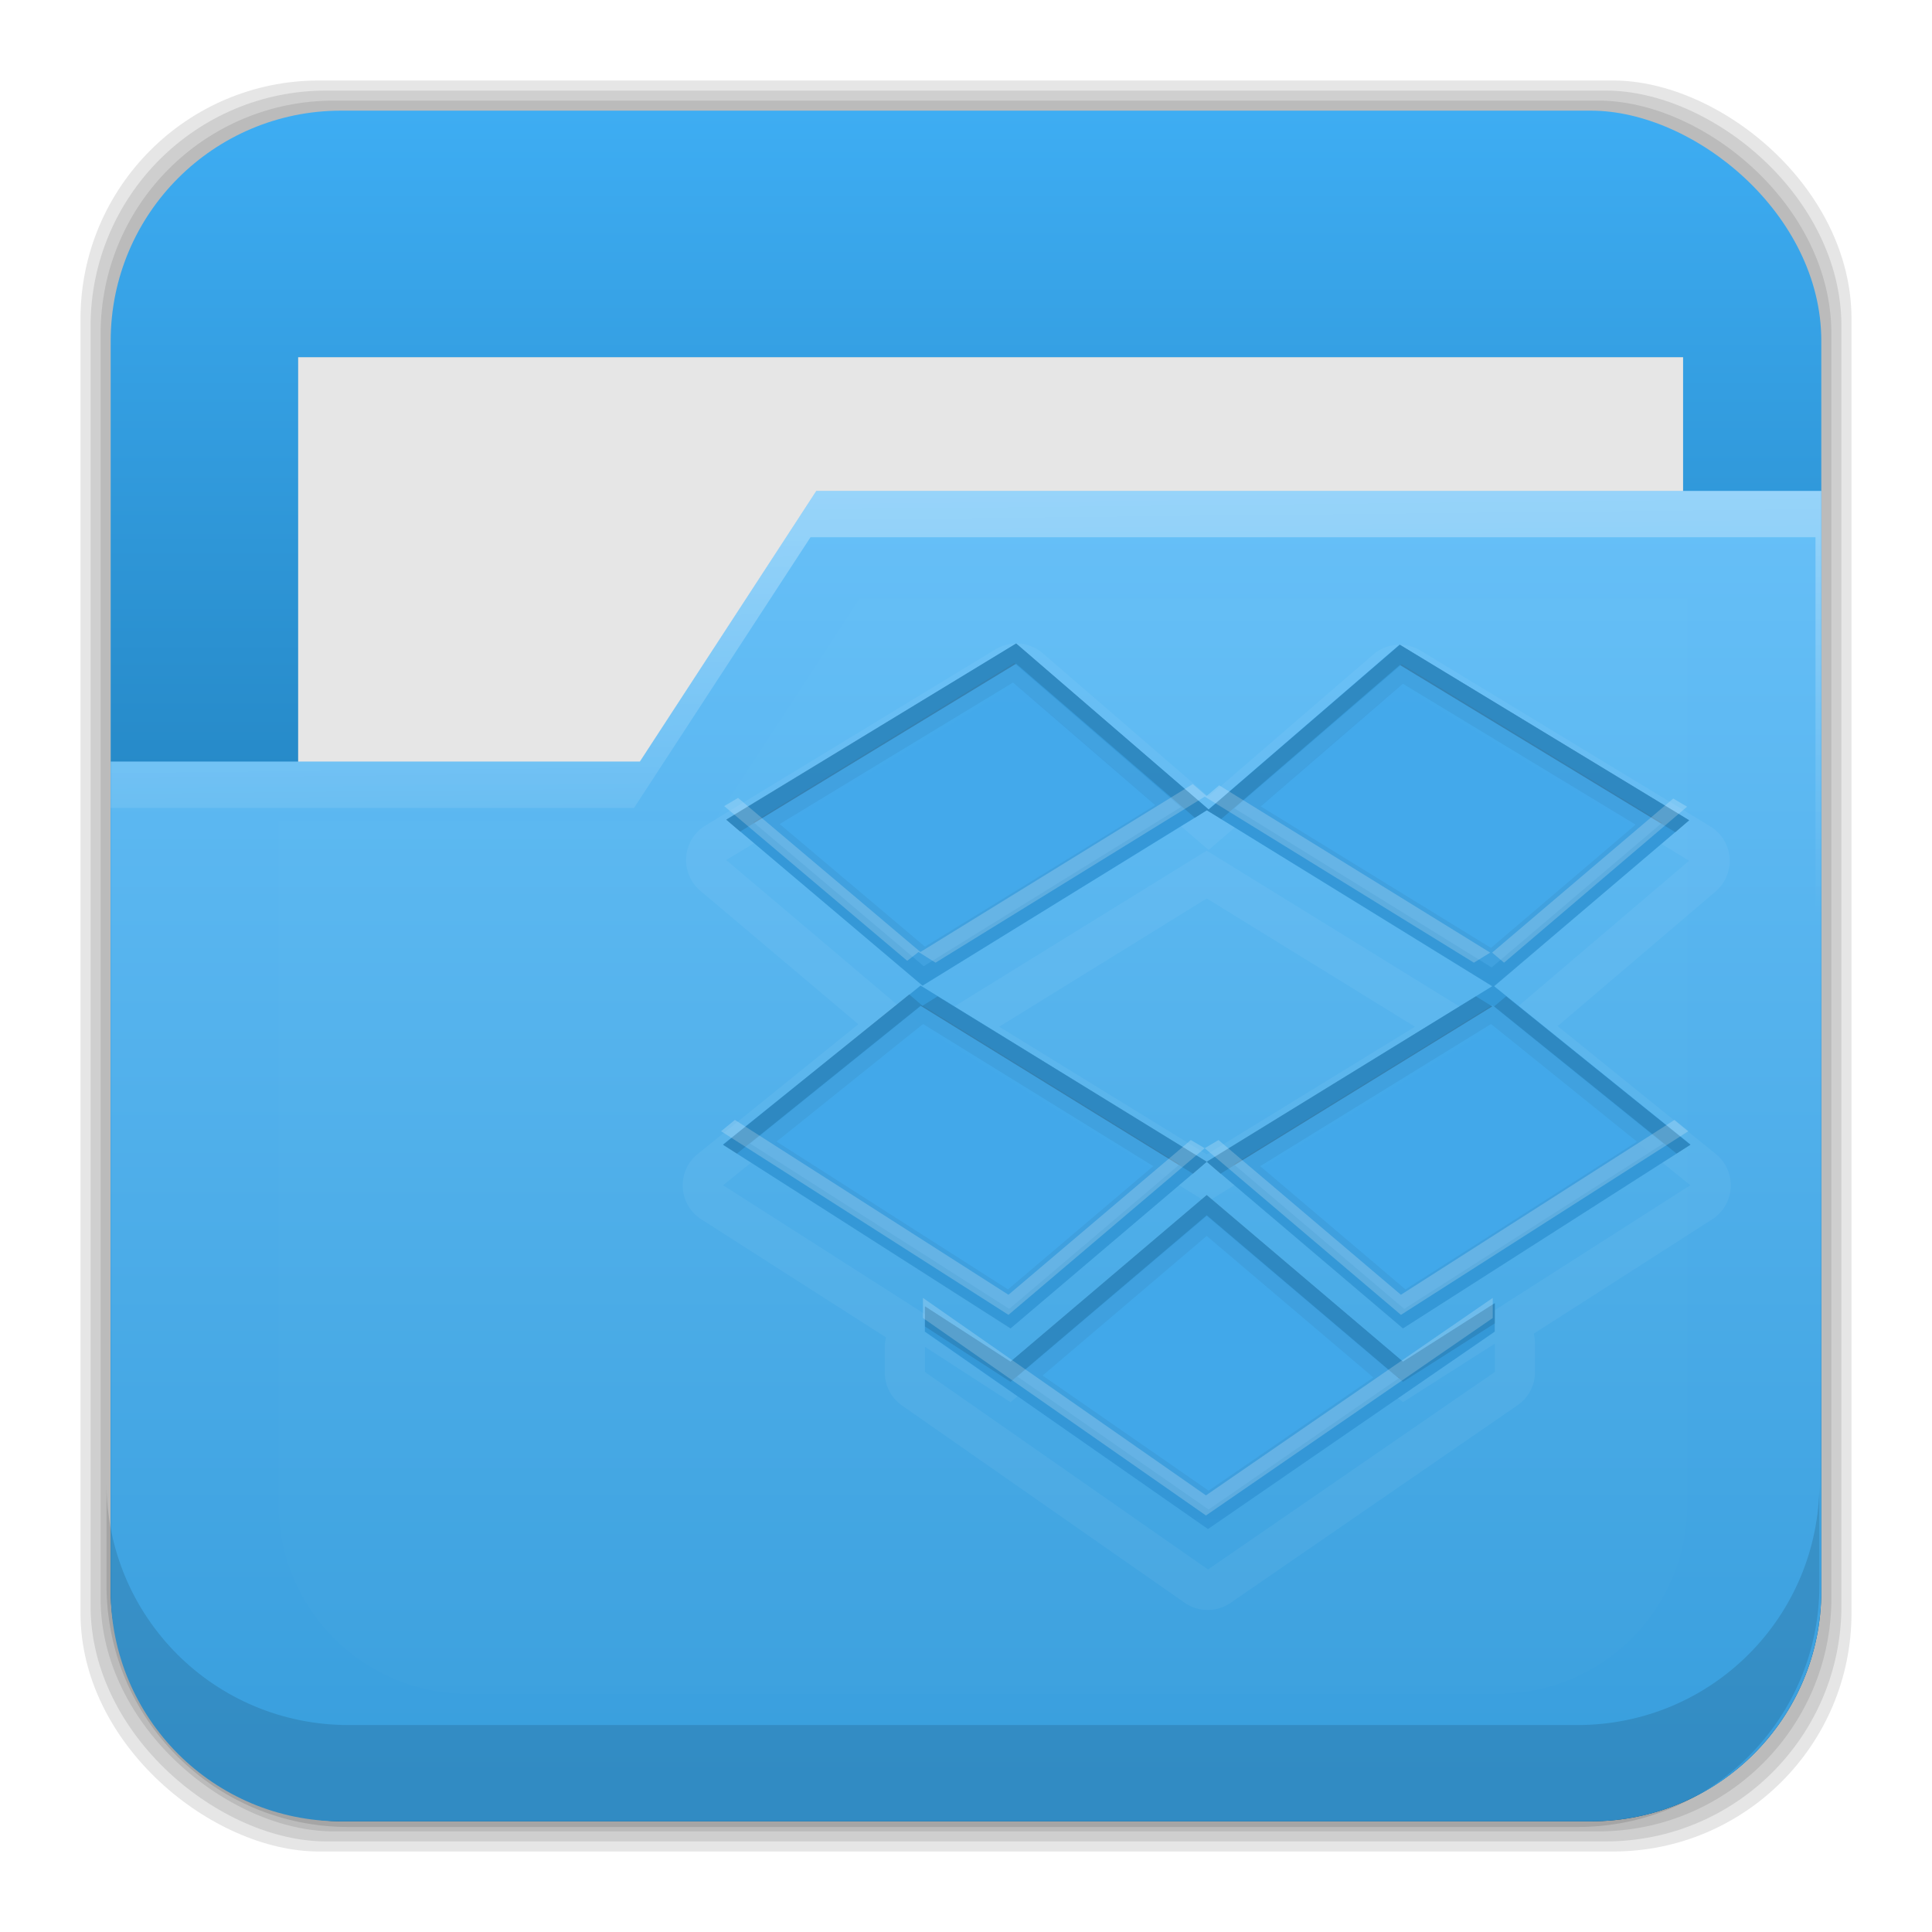 <?xml version="1.0" encoding="UTF-8" standalone="no"?>
<svg
   xmlns:dc="http://purl.org/dc/elements/1.1/"
   xmlns:cc="http://creativecommons.org/ns#"
   xmlns:rdf="http://www.w3.org/1999/02/22-rdf-syntax-ns#"
   xmlns:svg="http://www.w3.org/2000/svg"
   xmlns="http://www.w3.org/2000/svg"
   xmlns:xlink="http://www.w3.org/1999/xlink"
   xmlns:sodipodi="http://sodipodi.sourceforge.net/DTD/sodipodi-0.dtd"
   xmlns:inkscape="http://www.inkscape.org/namespaces/inkscape"
   height="96"
   width="96"
   id="svg2"
   version="1.1"
   inkscape:version="0.91 r13725"
   sodipodi:docname="folder-dropbox.svg">
  <sodipodi:namedview
     pagecolor="#ffffff"
     bordercolor="#666666"
     borderopacity="1"
     objecttolerance="10"
     gridtolerance="10"
     guidetolerance="10"
     inkscape:pageopacity="0"
     inkscape:pageshadow="2"
     inkscape:window-width="1366"
     inkscape:window-height="716"
     id="namedview85"
     showgrid="false"
     inkscape:zoom="1.2291667"
     inkscape:cx="-189.68378"
     inkscape:cy="56.899104"
     inkscape:window-x="0"
     inkscape:window-y="24"
     inkscape:window-maximized="1"
     inkscape:current-layer="svg2" />
  <defs
     id="defs4">
    <linearGradient
       gradientTransform="matrix(1 0 0 1 0.17 954.94)"
       id="linearGradient4321"
       gradientUnits="userSpaceOnUse"
       y2="31.732"
       y1="75.57"
       x2="0">
      <stop
         id="stop4323"
         stop-opacity="0.784"
         stop-color="#aa7932"
         style="stop-color:#2b91d1;stop-opacity:1" />
      <stop
         id="stop4325"
         offset="1"
         stop-opacity="0.392"
         stop-color="#aa7932"
         style="stop-color:#2a8fcf;stop-opacity:1" />
    </linearGradient>
    <linearGradient
       x2="0"
       y1="20.221"
       y2="138.66"
       gradientUnits="userSpaceOnUse"
       id="linearGradient3613-3">
      <stop
         stop-color="#fff"
         id="stop7" />
      <stop
         stop-color="#fff"
         stop-opacity="0"
         offset="1"
         id="stop9" />
    </linearGradient>
    <clipPath
       id="clipPath3613-29">
      <use
         xlink:href="#SVGCleanerId_1"
         id="use12" />
    </clipPath>
    <filter
       x="-0.192"
       y="-0.192"
       height="1.384"
       color-interpolation-filters="sRGB"
       id="filter3794-0"
       width="1.384">
      <feGaussianBlur
         stdDeviation="5.28"
         id="feGaussianBlur15" />
    </filter>
    <clipPath
       id="clipPath3613-25">
      <use
         xlink:href="#SVGCleanerId_1"
         id="use18" />
    </clipPath>
    <clipPath
       id="clipPath3860">
      <rect
         x="6"
         rx="6"
         y="18"
         height="72"
         width="84"
         id="rect21" />
    </clipPath>
    <filter
       x="-0.166"
       y="-0.197"
       height="1.394"
       color-interpolation-filters="sRGB"
       id="filter3870"
       width="1.331">
      <feGaussianBlur
         stdDeviation="5.17"
         id="feGaussianBlur24" />
    </filter>
    <linearGradient
       x2="0"
       xlink:href="#linearGradient3613-3"
       y1="22.933"
       y2="81.48"
       gradientUnits="userSpaceOnUse"
       id="linearGradient5696" />
    <linearGradient
       x1="93.01"
       x2="6.187"
       gradientUnits="userSpaceOnUse"
       id="linearGradient4640"
       gradientTransform="translate(-159.864,-12.203)">
      <stop
         stop-color="#be8e4a"
         stop-opacity="0.077"
         id="stop28" />
      <stop
         stop-color="#a67c25"
         offset="1"
         id="stop30" />
    </linearGradient>
    <linearGradient
       x2="0"
       y1="75.57"
       y2="31.732"
       gradientUnits="userSpaceOnUse"
       id="linearGradient4157"
       gradientTransform="matrix(1 0 0 1 0.17 954.94)">
      <stop
         stop-color="#aa7932"
         stop-opacity="0.784"
         id="stop33" />
      <stop
         stop-color="#aa7932"
         stop-opacity="0.392"
         offset="1"
         id="stop35" />
    </linearGradient>
    <rect
       x="15"
       stroke-width="0.5"
       rx="12"
       y="15"
       fill="url(#linearGradient3613-3)"
       stroke="#fff"
       height="66"
       filter="url(#filter3794-0)"
       id="SVGCleanerId_0"
       width="66"
       stroke-linecap="round" />
    <rect
       x="6"
       rx="6"
       y="6"
       height="84"
       id="SVGCleanerId_1"
       width="84" />
    <linearGradient
       inkscape:collect="always"
       xlink:href="#linearGradient4321"
       id="linearGradient4221"
       gradientUnits="userSpaceOnUse"
       gradientTransform="translate(11.962,-0.023)"
       y1="75.57"
       x2="0"
       y2="31.732" />
    <linearGradient
       inkscape:collect="always"
       xlink:href="#linearGradient4342"
       id="linearGradient4348"
       x1="5.499"
       y1="48"
       x2="90.499"
       y2="48"
       gradientUnits="userSpaceOnUse" />
    <linearGradient
       inkscape:collect="always"
       id="linearGradient4342">
      <stop
         style="stop-color:#3eadf3;stop-opacity:1;"
         offset="0"
         id="stop4344" />
      <stop
         style="stop-color:#005285;stop-opacity:1"
         offset="1"
         id="stop4346" />
    </linearGradient>
    <filter
       inkscape:collect="always"
       style="color-interpolation-filters:sRGB"
       id="filter4356"
       x="-0.04"
       width="1.08"
       y="-0.131"
       height="1.262">
      <feGaussianBlur
         inkscape:collect="always"
         stdDeviation="1.145"
         id="feGaussianBlur4358" />
    </filter>
    <linearGradient
       inkscape:collect="always"
       xlink:href="#linearGradient4366"
       id="linearGradient4372"
       x1="52.385"
       y1="88.512"
       x2="52.385"
       y2="26.095"
       gradientUnits="userSpaceOnUse" />
    <linearGradient
       inkscape:collect="always"
       id="linearGradient4366">
      <stop
         style="stop-color:#389edd;stop-opacity:1"
         offset="0"
         id="stop4368" />
      <stop
         style="stop-color:#66bff7;stop-opacity:1"
         offset="1"
         id="stop4370" />
    </linearGradient>
    <linearGradient
       inkscape:collect="always"
       xlink:href="#linearGradient4334"
       id="linearGradient4340"
       x1="44.36"
       y1="-20.335"
       x2="45.07"
       y2="45.913"
       gradientUnits="userSpaceOnUse" />
    <linearGradient
       inkscape:collect="always"
       id="linearGradient4334">
      <stop
         style="stop-color:white;stop-opacity:1;"
         offset="0"
         id="stop4336" />
      <stop
         style="stop-color:white;stop-opacity:0;"
         offset="1"
         id="stop4338" />
    </linearGradient>
    <filter
       inkscape:collect="always"
       style="color-interpolation-filters:sRGB"
       id="filter4390"
       x="-0.062"
       width="1.124"
       y="-0.08"
       height="1.159">
      <feGaussianBlur
         inkscape:collect="always"
         stdDeviation="1.804"
         id="feGaussianBlur4392" />
    </filter>
  </defs>
  <rect
     id="rect4364"
     transform="matrix(0,1,1,0,0,0)"
     width="88"
     height="88"
     y="4"
     rx="11.846"
     x="4"
     style="opacity:0.1;fill:black;fill-opacity:1;stroke:none" />
  <rect
     style="opacity:0.1;fill:black;fill-opacity:1;stroke:none"
     x="4.5"
     rx="11.711"
     y="4.5"
     height="87"
     width="87"
     transform="matrix(0,1,1,0,0,0)"
     id="rect4362" />
  <rect
     id="rect4360"
     transform="matrix(0,1,1,0,0,0)"
     width="86"
     height="86"
     y="5"
     rx="11.577"
     x="5"
     style="opacity:0.1;fill:black;fill-opacity:1;stroke:none" />
  <rect
     style="fill:url(#linearGradient4348);fill-opacity:1;stroke:none"
     x="5.499"
     rx="11.442"
     y="5.5"
     height="85"
     width="85"
     transform="matrix(0,1,1,0,0,0)"
     id="rect4300" />
  <rect
     id="rect4350"
     width="68.818"
     visibility="visible"
     height="21.006"
     y="17.749"
     display="inline"
     x="14.814"
     style="color:black;display:inline;visibility:visible;opacity:0.397;fill:black;fill-opacity:1;fill-rule:nonzero;stroke:none;stroke-width:2.5;filter:url(#filter4356)" />
  <rect
     style="color:black;display:inline;visibility:visible;fill:#e6e6e6;fill-opacity:1;fill-rule:nonzero;stroke:none;stroke-width:2.5"
     x="14.814"
     display="inline"
     y="17.749"
     height="21.006"
     visibility="visible"
     width="68.818"
     id="rect4302" />
  <path
     style="fill:url(#linearGradient4372);fill-opacity:1;stroke:none"
     d="m 40.562,24.394 -8.766,13.447 -26.297,0 0,41.205 c 0,6.339 5.116,11.455 11.455,11.455 l 62.09,0 C 85.384,90.501 90.5,85.385 90.5,79.046 l 0,-54.652 -49.938,0 z"
     inkscape:connector-curvature="0"
     id="path4304" />
  <path
     style="fill:url(#linearGradient4340);fill-opacity:1;stroke:none"
     d="m 40.562,24.394 -8.766,13.447 -26.297,0 0,2.301 26.008,0 8.766,-13.447 49.938,0 0,54.652 c 0,0.097 -0.011,0.191 -0.014,0.287 0.192,-0.832 0.303,-1.696 0.303,-2.588 l 0,-54.652 -49.938,0 z"
     id="path4319"
     inkscape:connector-curvature="0" />
  <path
     style="fill-opacity:0.118"
     inkscape:connector-curvature="0"
     id="path64"
     d="m 5.292,73.685 0,5.066 c 0,6.668 5.365,12.032 12.032,12.032 l 61.049,0 c 6.668,0 12.032,-5.364 12.032,-12.032 l 0,-5.066 c 0,6.668 -5.364,12.032 -12.032,12.032 l -61.049,0 c -6.668,0 -12.032,-5.364 -12.032,-12.032 z" />
  <path
     id="path4374"
     inkscape:connector-curvature="0"
     d="m 42.716,29.732 -7.219,11.074 -21.656,0 0,33.934 c 0,5.22 4.213,9.434 9.434,9.434 l 51.133,0 c 5.22,0 9.434,-4.213 9.434,-9.434 l 0,-45.008 -41.125,0 z"
     style="opacity:0.089;fill:white;fill-opacity:1;stroke:none;filter:url(#filter4390)" />
  <path
     style="opacity:0.05;fill:white"
     inkscape:connector-curvature="0"
     id="path73"
     d="m 50.306,31.987 a 2.004,2.004 0 0 0 -0.844,0.281 l -14.406,8.75 a 2.004,2.004 0 0 0 -0.25,3.25 l 7.844,6.625 -7.969,6.438 a 2.004,2.004 0 0 0 0.156,3.25 l 9.188,5.875 a 2.004,2.004 0 0 0 -0.062,0.469 l 0,1.25 a 2.004,2.004 0 0 0 0.844,1.656 l 14.062,9.812 a 2.004,2.004 0 0 0 2.281,0 l 14.25,-9.812 a 2.004,2.004 0 0 0 0.875,-1.656 l 0,-1.406 a 2.004,2.004 0 0 0 -0.062,-0.5 l 8.875,-5.688 a 2.004,2.004 0 0 0 0.156,-3.25 l -7.844,-6.344 7.844,-6.688 a 2.004,2.004 0 0 0 -0.281,-3.25 l -14.375,-8.719 a 2.004,2.004 0 0 0 -2.344,0.188 l -8.188,7.062 -8.25,-7.125 a 2.004,2.004 0 0 0 -1.5,-0.469 z m 0.188,2 9.562,8.25 9.5,-8.188 14.375,8.719 -9.688,8.25 9.75,7.875 -14.281,9.125 -9.75,-8.281 -9.75,8.281 -14.281,-9.125 9.812,-7.906 14.219,8.75 14.188,-8.719 -14.188,-8.75 -14.125,8.719 -9.75,-8.25 14.406,-8.75 z m 9.469,10.656 10.344,6.375 -10.344,6.344 -10.312,-6.344 10.312,-6.375 z m 0,16.75 9.75,8.281 4.562,-2.906 0,1.406 -14.25,9.812 -14.062,-9.812 0,-1.25 4.25,2.75 9.75,-8.281 z" />
  <path
     inkscape:connector-curvature="0"
     style="opacity:0.9;fill:#41a8ea;fill-opacity:1"
     id="path75"
     d="m 50.487,31.977 -14.389,8.758 9.749,8.237 14.128,-8.706 14.18,8.732 -14.18,8.732 9.749,8.263 14.285,-9.123 -9.775,-7.872 9.697,-8.237 -14.389,-8.732 -9.488,8.185 -9.567,-8.237 z m -4.744,16.996 -9.827,7.898 14.311,9.123 9.723,-8.263 -14.207,-8.758 z m 14.207,10.427 -9.723,8.263 -4.275,-2.737 0,1.251 14.076,9.801 14.233,-9.801 0,-1.408 -4.536,2.893 -9.775,-8.263 z" />
  <path
     inkscape:connector-curvature="0"
     style="opacity:0.05;fill:black"
     id="path77"
     d="m 50.493,31.977 -14.406,8.75 9.75,8.25 14.125,-8.719 14.188,8.75 -14.188,8.719 9.75,8.281 14.281,-9.125 -9.75,-7.875 9.688,-8.25 -14.375,-8.719 -9.5,8.188 -9.562,-8.25 z m 9.469,25.75 -14.219,-8.75 -9.812,7.906 14.281,9.125 9.75,-8.281 z m -9.625,-23.812 7.062,6.094 -11.438,7.031 -7.219,-6.094 11.594,-7.031 z m 19.375,0.062 11.562,7 -7.188,6.125 -11.438,-7.031 7.062,-6.094 z m -23.844,16.906 11.438,7.062 -7.219,6.125 -11.5,-7.344 7.281,-5.844 z m 28.219,0 7.25,5.844 -11.5,7.344 -7.219,-6.125 11.469,-7.062 z m -14.125,8.5 -9.75,8.281 -4.25,-2.75 0,1.25 14.062,9.812 14.25,-9.812 0,-1.406 -4.562,2.906 -9.75,-8.281 z m 0,2.031 8.281,7.031 -8.188,5.625 -8.25,-5.719 8.156,-6.938 z" />
  <path
     inkscape:connector-curvature="0"
     style="opacity:0.2;fill:black;fill-opacity:1"
     id="path79"
     d="m 50.493,31.977 -14.406,8.75 0.688,0.594 13.719,-8.344 8.875,7.656 0.594,-0.375 0.719,0.438 8.875,-7.656 13.688,8.312 0.688,-0.594 -14.375,-8.719 -9.5,8.188 -9.562,-8.25 z m -5.312,17.437 -9.25,7.469 0.688,0.438 9.125,-7.344 13.531,8.344 0.688,-0.594 -13.375,-8.219 -0.75,0.469 -0.656,-0.562 z m 14.781,8.312 0.688,0.594 13.5,-8.312 -0.812,-0.5 -13.375,8.219 z m 14.875,-8.219 -0.594,0.5 9.062,7.312 0.688,-0.438 -9.156,-7.375 z m -14.875,9.875 -9.75,8.281 -4.25,-2.75 0,1 4.25,2.75 9.75,-8.281 9.75,8.281 4.562,-2.906 0,-1 -4.562,2.906 -9.75,-8.281 z" />
  <path
     inkscape:connector-curvature="0"
     style="opacity:0.5;fill:url(#linearGradient4221)"
     id="path81"
     d="m 50.493,31.977 -14.406,8.75 9.75,8.25 14.125,-8.719 14.188,8.75 -14.188,8.719 9.75,8.281 14.281,-9.125 -9.75,-7.875 9.688,-8.25 -14.375,-8.719 -9.5,8.188 -9.562,-8.25 z m 9.469,25.75 -14.219,-8.75 -9.812,7.906 14.281,9.125 9.75,-8.281 z m -9.562,-24.781 8.281,7.156 -12.781,7.906 -8.469,-7.156 12.969,-7.906 z m 19.25,0.062 12.938,7.875 -8.469,7.188 -12.781,-7.906 8.312,-7.156 z m -23.844,16.938 12.812,7.906 -8.469,7.188 -12.875,-8.219 8.531,-6.875 z m 28.344,0 8.5,6.875 -12.875,8.219 -8.469,-7.188 12.844,-7.906 z m -14.188,9.438 -9.75,8.281 -4.25,-2.75 0,1.25 14.062,9.812 14.25,-9.812 0,-1.406 -4.562,2.906 -9.75,-8.281 z m 0,1.031 9.25,7.844 a 0.796,0.796 0 0 0 0.344,0.188 l -9.5,6.562 -9.531,-6.625 a 0.796,0.796 0 0 0 0.188,-0.125 l 9.25,-7.844 z" />
  <path
     style="opacity:0.2;fill:white"
     inkscape:connector-curvature="0"
     id="path83"
     d="m 59.267,38.96 -13.531,8.344 -9.062,-7.656 -0.688,0.406 9.094,7.688 0.562,-0.438 0.844,0.531 13.375,-8.25 13.375,8.25 0.812,-0.5 -13.469,-8.313 -0.625,0.531 -0.688,-0.594 z m 23.875,0.719 -9,7.656 0.594,0.5 9.094,-7.75 -0.688,-0.406 z m -46.625,15.969 -0.688,0.562 14.281,9.125 9.75,-8.281 -0.688,-0.406 -9.062,7.688 -13.594,-8.688 z m 23.344,1.406 9.75,8.281 14.281,-9.125 -0.688,-0.562 -13.594,8.688 -9.062,-7.688 -0.688,0.406 z m -14,7.438 0,1 14.062,9.812 14.25,-9.812 0,-1 -14.25,9.812 -14.062,-9.812 z" />
</svg>
